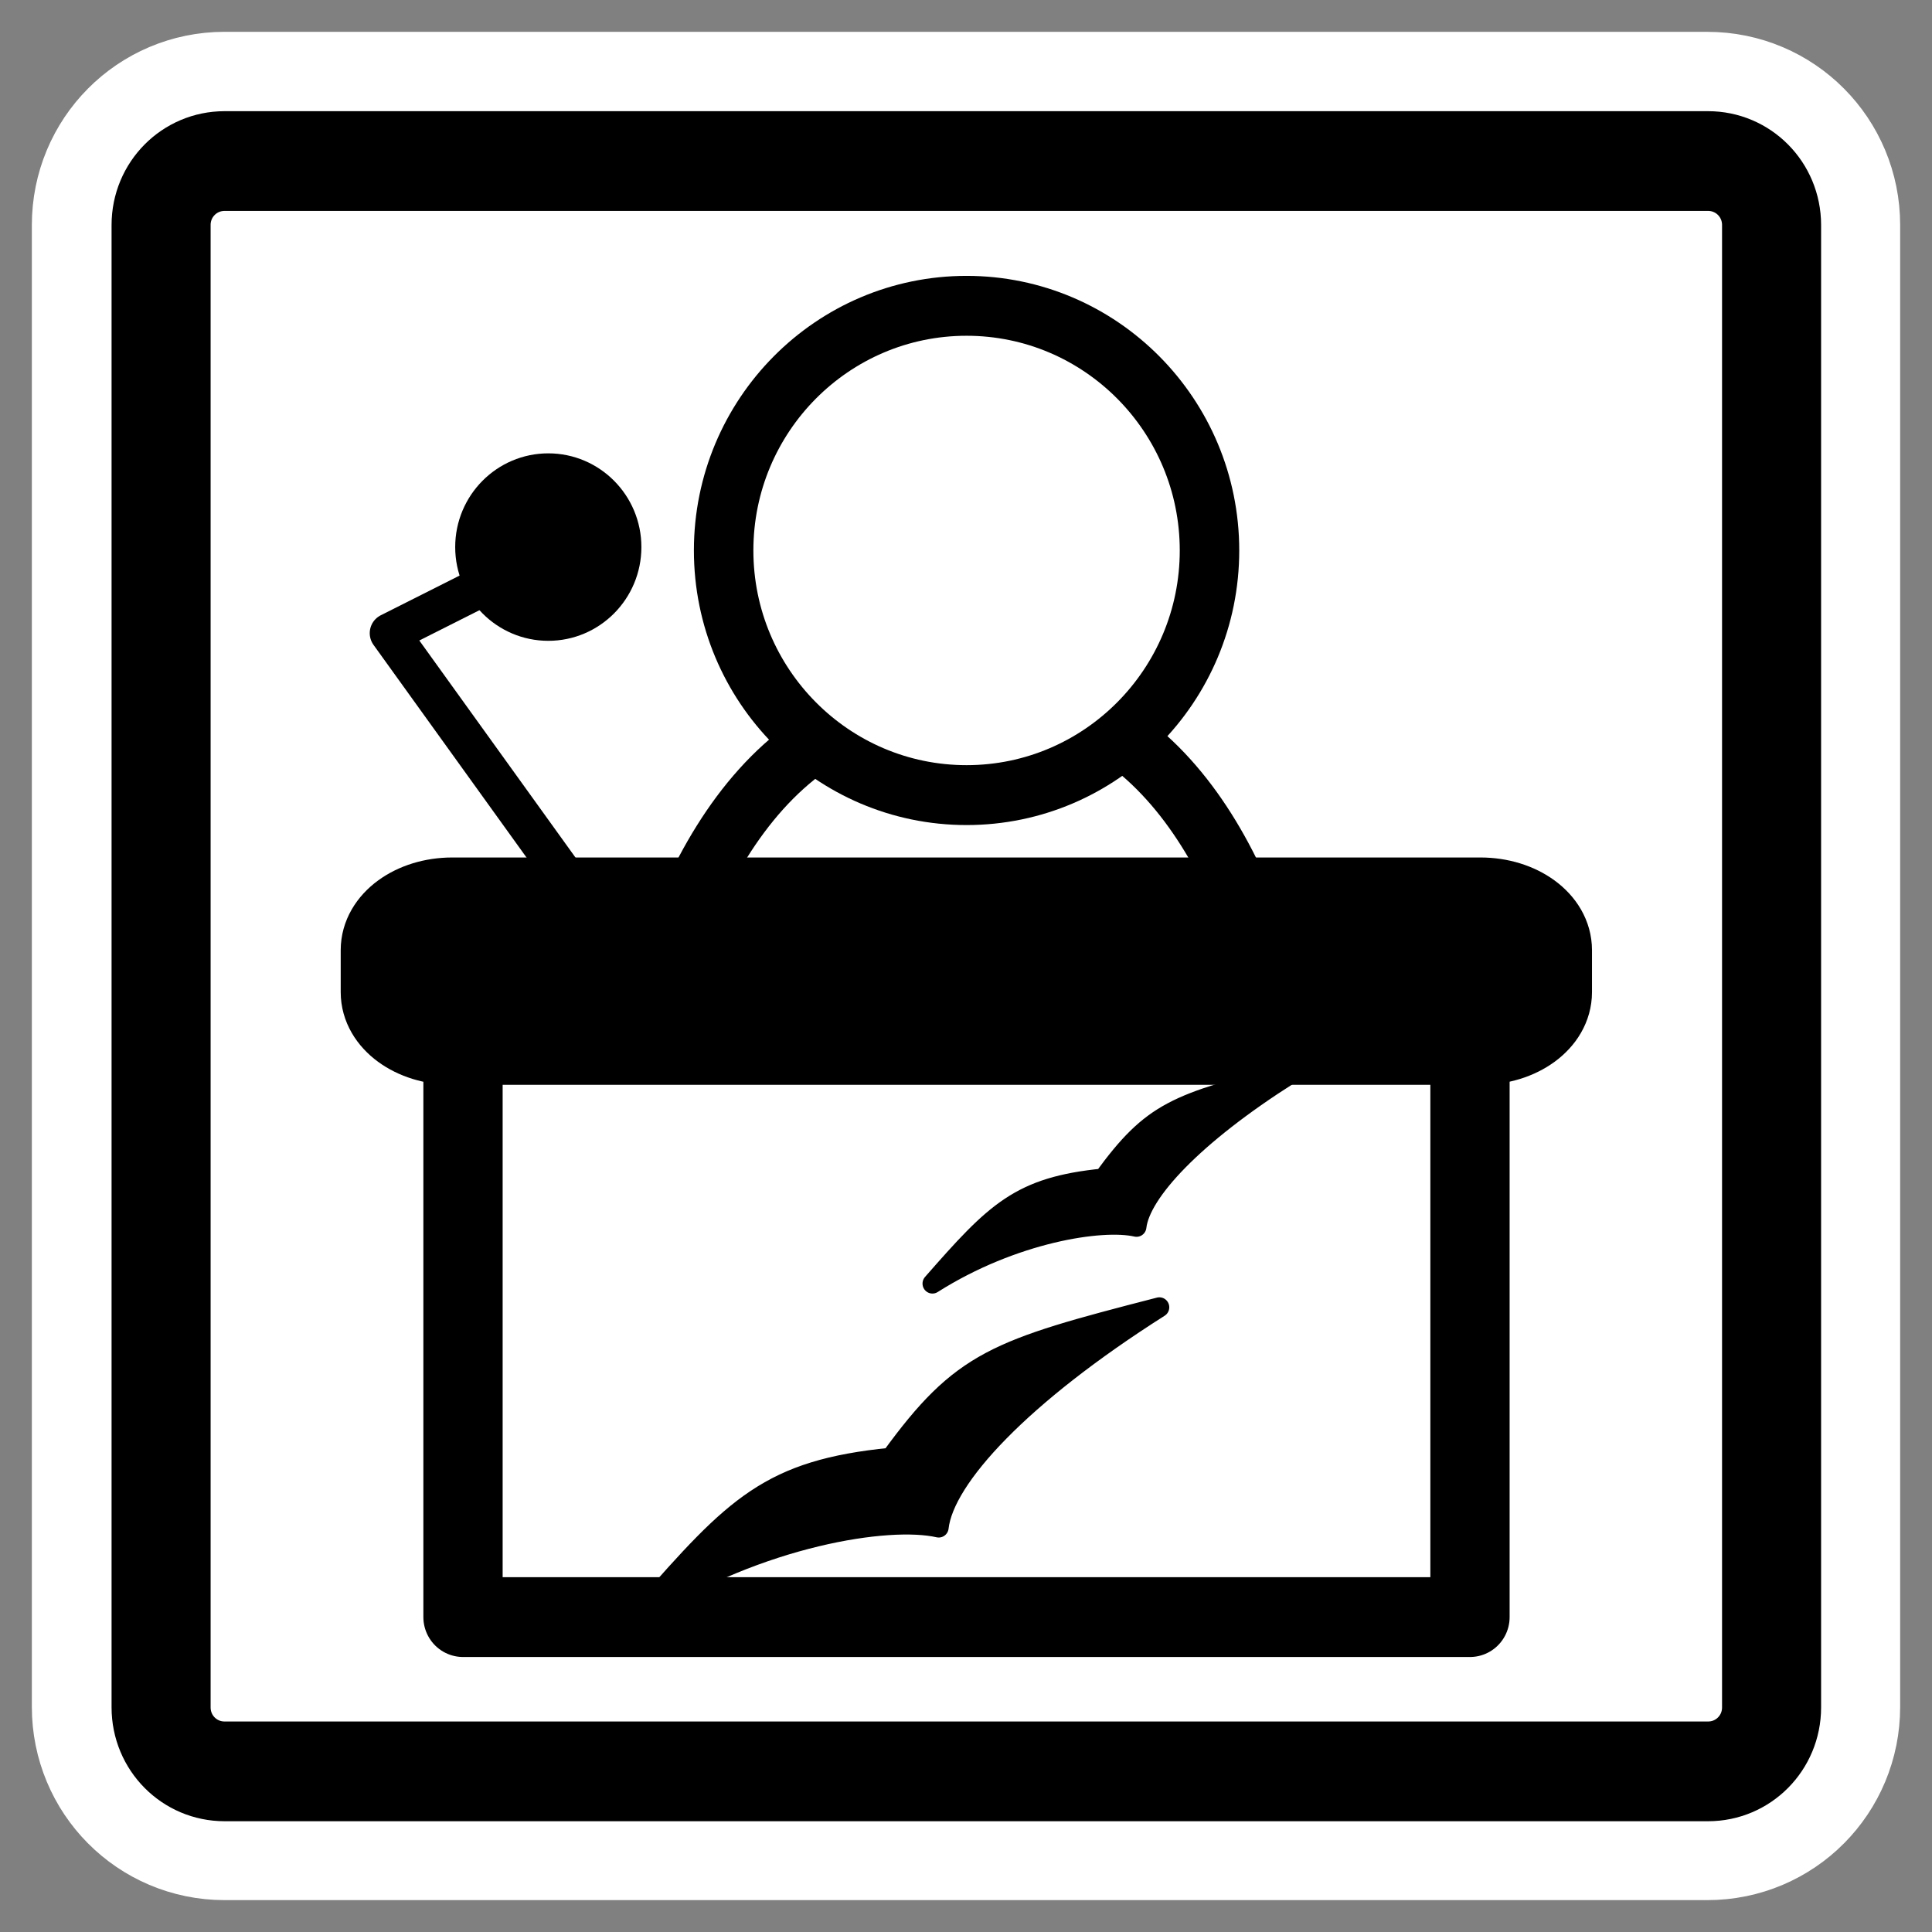 <svg:svg xmlns:dc="http://purl.org/dc/elements/1.1/" xmlns:ns1="http://sodipodi.sourceforge.net/DTD/sodipodi-0.dtd" xmlns:ns2="http://www.inkscape.org/namespaces/inkscape" xmlns:ns4="http://web.resource.org/cc/" xmlns:rdf="http://www.w3.org/1999/02/22-rdf-syntax-ns#" xmlns:svg="http://www.w3.org/2000/svg" _SVGFile__filename="oldscale/apps/008_presentation_document.svg" height="60.753" id="svg1" version="1.0" viewBox="-0.376 -0.375 60.753 60.753" width="60.753" x="0" y="0" ns1:docbase="/home/danny/work/flat/SVG/mono/scalable/apps" ns1:docname="008_presentation_document.svg" ns1:version="0.32" ns2:version="0.40pre4">
  <svg:rect x="-0.376" y="-0.375" width="60.753" height="60.753" fill="#808080" stroke="none"/>
  <ns1:namedview bordercolor="#666666" borderopacity="1.0" id="base" pagecolor="#ffffff" ns2:current-layer="svg1" ns2:cx="45.483024" ns2:cy="9.4756305" ns2:pageopacity="0.0" ns2:pageshadow="2" ns2:window-height="699" ns2:window-width="1024" ns2:window-x="0" ns2:window-y="0" ns2:zoom="4.5240885" />
  <svg:path d="m6.683 4.688c-1.105 0-1.995 0.896-1.995 2.01v46.606c0 1.113 0.89 2.009 1.995 2.009h46.634c1.106 0 1.996-0.896 1.996-2.009v-46.606c0-1.113-0.89-2.009-1.996-2.009h-46.634z" id="path1117" style="stroke-linejoin:round;stroke:#ffffff;stroke-width:8.125;fill:none" />
  <svg:g id="g1105" transform="matrix(.998 0 0 1.005 .02 -.453)">
    <svg:path d="m6.679 5.117c-1.108 0-2 0.892-2 2v46.384c0 1.109 0.892 2.001 2 2.001h46.744c1.108 0 2-0.892 2-2v-46.384c0-1.109-0.892-2.001-2-2.001h-46.744z" id="rect812" style="stroke-linejoin:round;fill-rule:evenodd;stroke:#000000;stroke-width:3.121;fill:#ffffff" />
    <svg:path d="m9.906 49.226c-3.008 1.602-4.962 4.639-6.25 7.907h22.782c-1.182-3.189-2.991-6.194-5.75-7.907-3.103-0.135-7.005 0-10.782 0z" id="path692" style="stroke-linejoin:round;fill-rule:evenodd;stroke:#000000;stroke-linecap:round;stroke-width:2.345;fill:#ffffff" transform="matrix(.799 0 0 .799 18.032 -16.431)" />
    <svg:path d="m31.85 22.301c0 6.804-5.522 12.327-12.326 12.327s-12.326-5.523-12.326-12.327c-0-6.804 5.522-12.326 12.326-12.326 6.804 0 12.326 5.522 12.326 12.326z" id="path716" style="stroke-linejoin:round;fill-rule:evenodd;stroke:#000000;stroke-linecap:round;stroke-width:3.018;fill:#ffffff" transform="matrix(.621 0 0 .621 17.934 3.452)" />
    <svg:path d="m8.406 34v23.969h41.969v-23.969" id="path699" style="stroke-linejoin:round;fill-rule:evenodd;stroke:#000000;stroke-linecap:round;stroke-width:3.304;fill:#ffffff" transform="matrix(.756 0 0 .756 7.837 6.85)" />
    <svg:path d="m18.832 34.806l-12.724-17.559 7.125-3.563" id="path700" style="stroke-linejoin:round;stroke:#000000;stroke-linecap:round;stroke-width:1.652;fill:none" transform="matrix(.756 0 0 .756 7.26 6.85)" />
    <svg:path d="m15.778 13.684c0 1.686-1.368 3.054-3.054 3.054s-3.054-1.368-3.054-3.054c0-1.685 1.368-3.053 3.054-3.053s3.054 1.368 3.054 3.053z" id="path701" style="fill-rule:evenodd;stroke:#000000;stroke-width:1.652;fill:#000000" transform="matrix(.756 0 0 .756 7.26 6.85)" />
    <svg:path d="m14.026 28.259c-1.256 0-2.267 0.735-2.267 1.649v1.318c0 0.913 1.011 1.649 2.267 1.649h32.394c1.257 0 2.268-0.736 2.268-1.649v-1.318c0-0.914-1.011-1.649-2.268-1.649h-32.394z" id="rect682" style="stroke-linejoin:round;fill-rule:evenodd;stroke:#000000;stroke-width:2.497;fill:#000000" transform="translate(-.172 -.103)" />
    <svg:g id="g1576" transform="translate(.174 -.103)">
      <svg:path d="m-32.57 41.286c9.537 0 17.814 3.599 20.334 6.118 2.159-2.699 9.717-4.679 21.053-4.679-11.156-3.599-13.555-4.222-21.293-1.163-7.558-3.779-10.917-2.976-20.094-0.276z" id="path943" style="stroke-linejoin:round;fill-rule:evenodd;stroke:#000000;stroke-linecap:round;stroke-width:1.376;fill:#000000" transform="matrix(.384 -.242 .242 .384 22.234 26.812)" />
      <svg:path d="m6.24 37.041c9.679-6.091 20.379-7.725 24.544-6.777 0.468-4.119 6.874-10.955 18.38-18.195-13.622 3.473-16.454 4.373-22.353 12.419-10.084 0.992-12.981 3.952-20.571 12.553z" id="path944" style="stroke-linejoin:round;fill-rule:evenodd;stroke:#000000;stroke-linecap:round;stroke-width:2.383;fill:#000000" transform="matrix(.262 0 0 .262 27.174 30.638)" />
    </svg:g>
  </svg:g>
</svg:svg>